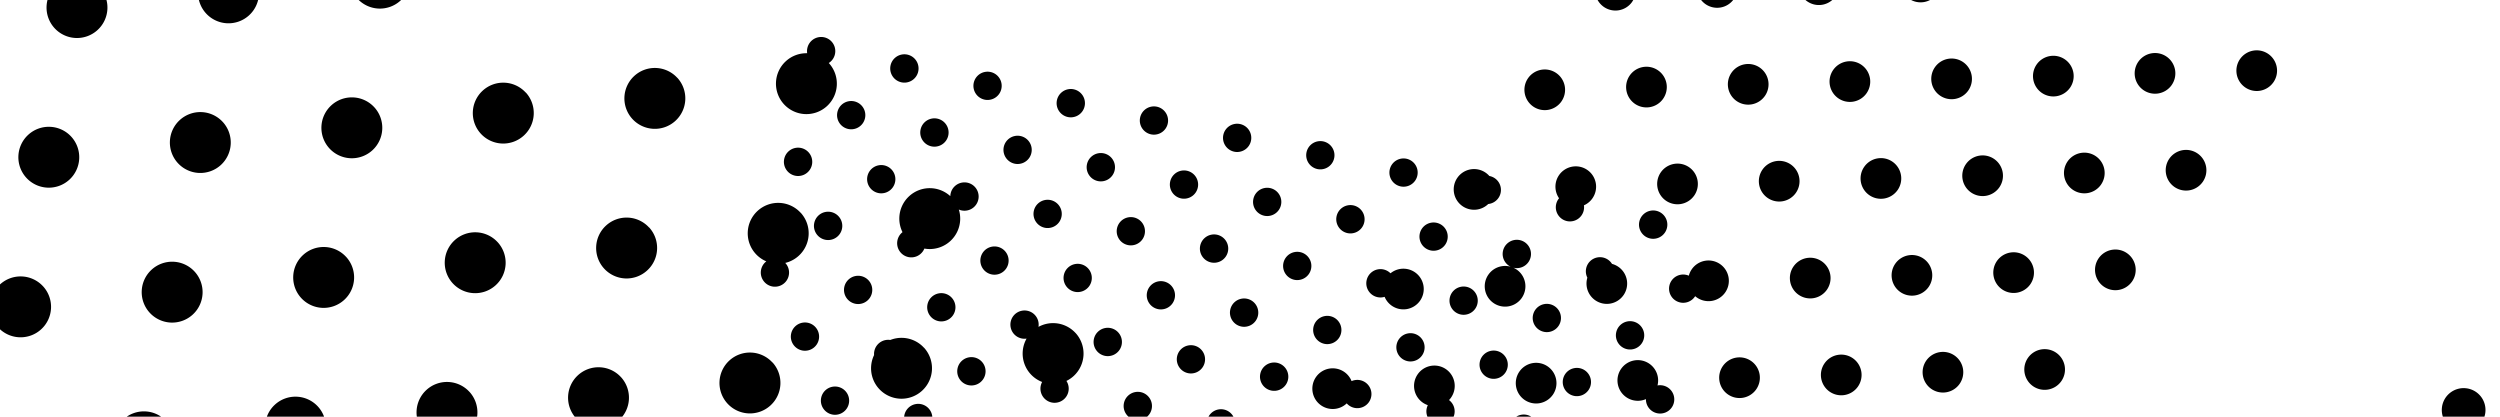 <svg xmlns="http://www.w3.org/2000/svg" width="600" height="100" viewBox="0 0 600 100">
  <path id="シェイプ_780" data-name="シェイプ 780" class="cls-1" d="M422.642,2461.32a3.392,3.392,0,1,0-2.635-4.01A3.39,3.39,0,0,0,422.642,2461.32Zm-19.968-4.16a3.392,3.392,0,1,0-2.634-4.02A3.4,3.4,0,0,0,402.674,2457.16ZM382.707,2453a3.4,3.4,0,1,0-2.635-4.02A3.4,3.4,0,0,0,382.707,2453Zm-19.968-4.17a3.392,3.392,0,1,0-2.635-4.01A3.4,3.4,0,0,0,362.739,2448.83Zm-19.968-4.16a3.4,3.4,0,1,0-2.635-4.02A3.406,3.406,0,0,0,342.771,2444.67ZM322.8,2440.5a3.392,3.392,0,1,0-2.634-4.01A3.39,3.39,0,0,0,322.8,2440.5Zm-19.967-4.16a3.392,3.392,0,1,0-2.635-4.02A3.4,3.4,0,0,0,302.836,2436.34Zm-19.968-4.16a3.4,3.4,0,1,0-2.634-4.02A3.4,3.4,0,0,0,282.868,2432.18Zm-19.969-4.17a3.392,3.392,0,1,0-2.633-4.01A3.4,3.4,0,0,0,262.9,2428.01Zm-19.967-4.16a3.4,3.4,0,1,0-2.634-4.02A3.405,3.405,0,0,0,242.932,2423.85Zm-19.967-4.17a3.392,3.392,0,1,0-2.635-4.01A3.389,3.389,0,0,0,222.965,2419.68Zm192.466,26.27a3.392,3.392,0,1,0-2.635-4.01A3.392,3.392,0,0,0,415.431,2445.95Zm-19.967-4.16a3.392,3.392,0,1,0-2.635-4.01A3.4,3.4,0,0,0,395.464,2441.79Zm-19.968-4.16a3.4,3.4,0,1,0-2.635-4.02A3.406,3.406,0,0,0,375.5,2437.63Zm-19.968-4.17a3.392,3.392,0,1,0-2.635-4.01A3.391,3.391,0,0,0,355.528,2433.46Zm-19.967-4.16a3.392,3.392,0,1,0-2.635-4.02A3.4,3.4,0,0,0,335.561,2429.3Zm-19.968-4.17a3.392,3.392,0,1,0-2.635-4.01A3.39,3.39,0,0,0,315.593,2425.13Zm-19.968-4.16a3.392,3.392,0,1,0-2.635-4.02A3.4,3.4,0,0,0,295.625,2420.97Zm-19.968-4.16a3.4,3.4,0,1,0-2.634-4.02A3.4,3.4,0,0,0,275.657,2416.81Zm-19.968-4.17a3.392,3.392,0,1,0-2.634-4.01A3.39,3.39,0,0,0,255.689,2412.64Zm-19.967-4.16a3.392,3.392,0,1,0-2.635-4.02A3.4,3.4,0,0,0,235.722,2408.48Zm-18.581-10.81a3.392,3.392,0,1,0,2.635,4.02A3.4,3.4,0,0,0,217.141,2397.67Zm211.047,37.08a3.392,3.392,0,1,0-2.635-4.02A3.4,3.4,0,0,0,428.188,2434.75Zm-19.967-4.16a3.4,3.4,0,1,0-2.636-4.02A3.4,3.4,0,0,0,408.221,2430.59Zm-19.968-4.17a3.392,3.392,0,1,0-2.635-4.01A3.389,3.389,0,0,0,388.253,2426.42Zm-19.968-4.16a3.4,3.4,0,1,0-2.634-4.02A3.4,3.4,0,0,0,368.285,2422.26Zm-19.968-4.17a3.392,3.392,0,1,0-2.634-4.01A3.391,3.391,0,0,0,348.317,2418.09Zm-19.967-4.16a3.392,3.392,0,1,0-2.634-4.02A3.4,3.4,0,0,0,328.35,2413.93Zm-19.968-4.16a3.4,3.4,0,1,0-2.634-4.02A3.4,3.4,0,0,0,308.382,2409.77Zm-19.968-4.17a3.392,3.392,0,1,0-2.634-4.01A3.4,3.4,0,0,0,288.414,2405.6Zm-19.967-4.16a3.4,3.4,0,1,0-2.635-4.02A3.4,3.4,0,0,0,268.447,2401.44Zm-19.968-4.17a3.392,3.392,0,1,0-2.635-4.01A3.39,3.39,0,0,0,248.479,2397.27Zm-19.968-4.16a3.392,3.392,0,1,0-2.635-4.02A3.4,3.4,0,0,0,228.511,2393.11Zm192.467,26.27a3.392,3.392,0,1,0-2.635-4.01A3.389,3.389,0,0,0,420.978,2419.38Zm-19.968-4.16a3.4,3.4,0,1,0-2.635-4.02A3.4,3.4,0,0,0,401.01,2415.22Zm-19.968-4.17a3.392,3.392,0,1,0-2.635-4.01A3.39,3.39,0,0,0,381.042,2411.05Zm-19.967-4.16a3.392,3.392,0,1,0-2.635-4.02A3.4,3.4,0,0,0,361.075,2406.89Zm-19.969-4.16a3.4,3.4,0,1,0-2.634-4.02A3.4,3.4,0,0,0,341.106,2402.73Zm-19.967-4.17a3.392,3.392,0,1,0-2.634-4.01A3.4,3.4,0,0,0,321.139,2398.56Zm-19.968-4.16a3.4,3.4,0,1,0-2.634-4.02A3.405,3.405,0,0,0,301.171,2394.4Zm-19.967-4.17a3.392,3.392,0,1,0-2.634-4.01A3.39,3.39,0,0,0,281.2,2390.23Zm-19.968-4.16a3.392,3.392,0,1,0-2.635-4.02A3.4,3.4,0,0,0,261.236,2386.07Zm-19.968-4.17a3.392,3.392,0,1,0-2.634-4.01A3.391,3.391,0,0,0,241.268,2381.9Zm-19.967-4.16a3.392,3.392,0,1,0-2.635-4.02A3.4,3.4,0,0,0,221.3,2377.74Zm212.434,30.44a3.4,3.4,0,1,0-2.635-4.02A3.4,3.4,0,0,0,433.735,2408.18Zm-19.968-4.17a3.392,3.392,0,1,0-2.635-4.01A3.391,3.391,0,0,0,413.767,2404.01Zm-19.968-4.16a3.392,3.392,0,1,0-2.634-4.02A3.4,3.4,0,0,0,393.8,2399.85Zm-19.967-4.17a3.392,3.392,0,1,0-2.635-4.01A3.391,3.391,0,0,0,373.832,2395.68Zm-19.968-4.16a3.392,3.392,0,1,0-2.634-4.01A3.4,3.4,0,0,0,353.864,2391.52Zm-19.968-4.16a3.4,3.4,0,1,0-2.634-4.02A3.405,3.405,0,0,0,333.9,2387.36Zm-19.968-4.17a3.392,3.392,0,1,0-2.634-4.01A3.39,3.39,0,0,0,313.928,2383.19Zm-19.967-4.16a3.392,3.392,0,1,0-2.635-4.02A3.4,3.4,0,0,0,293.961,2379.03Zm-19.968-4.17a3.392,3.392,0,1,0-2.634-4.01A3.392,3.392,0,0,0,273.993,2374.86Zm-19.967-4.16a3.392,3.392,0,1,0-2.635-4.02A3.4,3.4,0,0,0,254.026,2370.7Zm-19.968-4.16a3.4,3.4,0,1,0-2.635-4.02A3.4,3.4,0,0,0,234.058,2366.54Zm192.466,26.27a3.4,3.4,0,1,0-2.635-4.02A3.4,3.4,0,0,0,426.524,2392.81Zm-19.967-4.17a3.392,3.392,0,1,0-2.635-4.01A3.391,3.391,0,0,0,406.557,2388.64Zm-19.968-4.16a3.392,3.392,0,1,0-2.635-4.02A3.4,3.4,0,0,0,386.589,2384.48Zm-19.968-4.16a3.4,3.4,0,1,0-2.635-4.02A3.4,3.4,0,0,0,366.621,2380.32Zm-19.968-4.17a3.392,3.392,0,1,0-2.634-4.01A3.391,3.391,0,0,0,346.653,2376.15Zm-19.967-4.16a3.4,3.4,0,1,0-2.635-4.02A3.4,3.4,0,0,0,326.686,2371.99Zm-19.968-4.17a3.392,3.392,0,1,0-2.635-4.01A3.39,3.39,0,0,0,306.718,2367.82Zm-19.968-4.16a3.392,3.392,0,1,0-2.634-4.02A3.4,3.4,0,0,0,286.75,2363.66Zm-19.968-4.16a3.4,3.4,0,1,0-2.634-4.02A3.405,3.405,0,0,0,266.782,2359.5Zm-19.967-4.17a3.392,3.392,0,1,0-2.635-4.01A3.4,3.4,0,0,0,246.815,2355.33Zm-19.968-4.16a3.4,3.4,0,1,0-2.634-4.02A3.4,3.4,0,0,0,226.847,2351.17Zm212.435,30.43a3.392,3.392,0,1,0-2.635-4.01A3.39,3.39,0,0,0,439.282,2381.6Zm-19.968-4.16a3.392,3.392,0,1,0-2.635-4.02A3.4,3.4,0,0,0,419.314,2377.44Zm-19.968-4.16a3.4,3.4,0,1,0-2.634-4.02A3.4,3.4,0,0,0,399.346,2373.28Zm-19.968-4.17a3.392,3.392,0,1,0-2.634-4.01A3.4,3.4,0,0,0,379.378,2369.11Zm-19.968-4.16a3.4,3.4,0,1,0-2.634-4.02A3.405,3.405,0,0,0,359.41,2364.95Zm-19.967-4.17a3.392,3.392,0,1,0-2.635-4.01A3.39,3.39,0,0,0,339.443,2360.78Zm-19.968-4.16a3.392,3.392,0,1,0-2.634-4.02A3.4,3.4,0,0,0,319.475,2356.62Zm-19.968-4.16a3.4,3.4,0,1,0-2.634-4.02A3.4,3.4,0,0,0,299.507,2352.46Zm-19.968-4.17a3.392,3.392,0,1,0-2.634-4.01A3.4,3.4,0,0,0,279.539,2348.29Zm-19.968-4.16a3.4,3.4,0,1,0-2.634-4.02A3.4,3.4,0,0,0,259.571,2344.13Zm-19.967-4.17a3.392,3.392,0,1,0-2.634-4.01A3.389,3.389,0,0,0,239.6,2339.96Zm192.467,26.28a3.4,3.4,0,1,0-2.635-4.02A3.4,3.4,0,0,0,432.071,2366.24Zm-19.968-4.17a3.392,3.392,0,1,0-2.635-4.01A3.4,3.4,0,0,0,412.1,2362.07Zm-19.968-4.16a3.4,3.4,0,1,0-2.634-4.02A3.406,3.406,0,0,0,392.135,2357.91Zm-19.967-4.17a3.392,3.392,0,1,0-2.635-4.01A3.39,3.39,0,0,0,372.168,2353.74Zm-19.968-4.16a3.392,3.392,0,1,0-2.635-4.02A3.4,3.4,0,0,0,352.2,2349.58Zm-19.968-4.17a3.392,3.392,0,1,0-2.635-4.01A3.39,3.39,0,0,0,332.232,2345.41Zm-19.968-4.16a3.392,3.392,0,1,0-2.634-4.02A3.4,3.4,0,0,0,312.264,2341.25Zm-19.967-4.16a3.4,3.4,0,1,0-2.635-4.02A3.4,3.4,0,0,0,292.3,2337.09Zm-19.968-4.17a3.392,3.392,0,1,0-2.634-4.01A3.389,3.389,0,0,0,272.329,2332.92Zm-19.968-4.16a3.4,3.4,0,1,0-2.634-4.02A3.405,3.405,0,0,0,252.361,2328.76Zm-19.968-4.17a3.392,3.392,0,1,0-2.634-4.01A3.389,3.389,0,0,0,232.393,2324.59Zm1070.927,56.06a3.255,3.255,0,1,0-4.59-.41A3.253,3.253,0,0,0,1303.32,2380.65Zm-14.99,12.54a3.255,3.255,0,1,0-4.58-.4A3.251,3.251,0,0,0,1288.33,2393.19Zm-14.98,12.55a3.255,3.255,0,1,0-4.59-.4A3.252,3.252,0,0,0,1273.35,2405.74Zm-14.98,12.55a3.255,3.255,0,1,0-4.59-.4A3.253,3.253,0,0,0,1258.37,2418.29Zm-14.99,12.55a3.255,3.255,0,1,0-4.59-.41A3.264,3.264,0,0,0,1243.38,2430.84Zm-14.98,12.54a3.251,3.251,0,1,0-4.59-.4A3.251,3.251,0,0,0,1228.4,2443.38Zm-14.98,12.55a3.258,3.258,0,1,0-4.59-.4A3.25,3.25,0,0,0,1213.42,2455.93Zm-14.99,12.55a3.255,3.255,0,1,0-4.59-.4A3.263,3.263,0,0,0,1198.43,2468.48Zm-14.98,12.55a3.255,3.255,0,1,0-4.59-.41A3.253,3.253,0,0,0,1183.45,2481.03Zm-14.99,12.55a3.255,3.255,0,1,0-4.58-.41A3.255,3.255,0,0,0,1168.46,2493.58Zm-14.98,12.54a3.255,3.255,0,1,0-4.59-.4A3.251,3.251,0,0,0,1153.48,2506.12Zm133.98-129.18a3.255,3.255,0,1,0-4.58-.4A3.243,3.243,0,0,0,1287.46,2376.94Zm-14.98,12.55a3.255,3.255,0,1,0-4.59-.4A3.264,3.264,0,0,0,1272.48,2389.49Zm-14.98,12.55a3.255,3.255,0,1,0-4.59-.41A3.253,3.253,0,0,0,1257.5,2402.04Zm-14.99,12.54a3.251,3.251,0,1,0-4.58-.4A3.242,3.242,0,0,0,1242.51,2414.58Zm-14.98,12.55a3.255,3.255,0,1,0-4.59-.4A3.252,3.252,0,0,0,1227.53,2427.13Zm-14.98,12.55a3.255,3.255,0,1,0-4.59-.4A3.253,3.253,0,0,0,1212.55,2439.68Zm-14.99,12.55a3.255,3.255,0,1,0-4.58-.41A3.264,3.264,0,0,0,1197.56,2452.23Zm-14.98,12.55a3.255,3.255,0,1,0-4.59-.41A3.264,3.264,0,0,0,1182.58,2464.78Zm-14.99,12.54a3.255,3.255,0,1,0-4.58-.4A3.242,3.242,0,0,0,1167.59,2477.32Zm-14.98,12.55a3.255,3.255,0,1,0-4.59-.4A3.252,3.252,0,0,0,1152.61,2489.87Zm-19.16,7.56a3.255,3.255,0,1,0,4.58.4A3.263,3.263,0,0,0,1133.45,2497.43Zm153.15-136.74a3.255,3.255,0,1,0-4.59-.4A3.253,3.253,0,0,0,1286.6,2360.69Zm-14.99,12.55a3.255,3.255,0,1,0-4.58-.41A3.264,3.264,0,0,0,1271.61,2373.24Zm-14.98,12.54a3.251,3.251,0,1,0-4.59-.4A3.251,3.251,0,0,0,1256.63,2385.78Zm-14.99,12.55a3.255,3.255,0,1,0-4.58-.4A3.243,3.243,0,0,0,1241.64,2398.33Zm-14.98,12.55a3.255,3.255,0,1,0-4.59-.4A3.263,3.263,0,0,0,1226.66,2410.88Zm-14.98,12.55a3.255,3.255,0,1,0-4.59-.41A3.253,3.253,0,0,0,1211.68,2423.43Zm-14.99,12.55a3.255,3.255,0,1,0-4.58-.41A3.255,3.255,0,0,0,1196.69,2435.98Zm-14.98,12.54a3.255,3.255,0,1,0-4.59-.4A3.251,3.251,0,0,0,1181.71,2448.52Zm-14.98,12.55a3.255,3.255,0,1,0-4.59-.4A3.241,3.241,0,0,0,1166.73,2461.07Zm-14.99,12.55a3.255,3.255,0,1,0-4.58-.4A3.264,3.264,0,0,0,1151.74,2473.62Zm-14.98,12.55a3.255,3.255,0,1,0-4.59-.41A3.264,3.264,0,0,0,1136.76,2486.17Zm133.98-129.18a3.255,3.255,0,1,0-4.58-.41A3.255,3.255,0,0,0,1270.74,2356.99Zm-14.98,12.54a3.255,3.255,0,1,0-4.59-.4A3.252,3.252,0,0,0,1255.76,2369.53Zm-14.98,12.55a3.255,3.255,0,1,0-4.59-.4A3.253,3.253,0,0,0,1240.78,2382.08Zm-14.99,12.55a3.255,3.255,0,1,0-4.58-.4A3.264,3.264,0,0,0,1225.79,2394.63Zm-14.98,12.55a3.255,3.255,0,1,0-4.59-.41A3.264,3.264,0,0,0,1210.81,2407.18Zm-14.98,12.54a3.258,3.258,0,1,0-4.59-.4A3.25,3.25,0,0,0,1195.83,2419.72Zm-14.99,12.55a3.255,3.255,0,1,0-4.59-.4A3.252,3.252,0,0,0,1180.84,2432.27Zm-14.98,12.55a3.255,3.255,0,1,0-4.59-.4A3.264,3.264,0,0,0,1165.86,2444.82Zm-14.99,12.55a3.255,3.255,0,1,0-4.58-.41A3.255,3.255,0,0,0,1150.87,2457.37Zm-14.98,12.54a3.251,3.251,0,1,0-4.59-.4A3.251,3.251,0,0,0,1135.89,2469.91Zm-14.98,12.55a3.255,3.255,0,1,0-4.59-.4A3.241,3.241,0,0,0,1120.91,2482.46Zm148.97-141.73a3.258,3.258,0,1,0-4.59-.4A3.25,3.25,0,0,0,1269.88,2340.73Zm-14.99,12.55a3.255,3.255,0,1,0-4.59-.4A3.263,3.263,0,0,0,1254.89,2353.28Zm-14.98,12.55a3.255,3.255,0,1,0-4.59-.41A3.253,3.253,0,0,0,1239.91,2365.83Zm-14.99,12.55a3.255,3.255,0,1,0-4.58-.41A3.255,3.255,0,0,0,1224.92,2378.38Zm-14.98,12.54a3.255,3.255,0,1,0-4.59-.4A3.251,3.251,0,0,0,1209.94,2390.92Zm-14.98,12.55a3.255,3.255,0,1,0-4.59-.4A3.241,3.241,0,0,0,1194.96,2403.47Zm-14.99,12.55a3.255,3.255,0,1,0-4.58-.4A3.264,3.264,0,0,0,1179.97,2416.02Zm-14.98,12.55a3.255,3.255,0,1,0-4.59-.41A3.264,3.264,0,0,0,1164.99,2428.57ZM1150,2441.11a3.251,3.251,0,1,0-4.58-.4A3.242,3.242,0,0,0,1150,2441.11Zm-14.98,12.55a3.255,3.255,0,1,0-4.59-.4A3.252,3.252,0,0,0,1135.02,2453.66Zm-14.98,12.55a3.255,3.255,0,1,0-4.59-.4A3.263,3.263,0,0,0,1120.04,2466.21Zm133.98-129.18a3.255,3.255,0,1,0-4.58-.41A3.264,3.264,0,0,0,1254.02,2337.03Zm-14.98,12.55a3.255,3.255,0,1,0-4.59-.41A3.264,3.264,0,0,0,1239.04,2349.58Zm-14.98,12.54a3.258,3.258,0,1,0-4.59-.4A3.25,3.25,0,0,0,1224.06,2362.12Zm-14.99,12.55a3.255,3.255,0,1,0-4.59-.4A3.252,3.252,0,0,0,1209.07,2374.67Zm-14.98,12.55a3.255,3.255,0,1,0-4.59-.4A3.253,3.253,0,0,0,1194.09,2387.22Zm-14.99,12.55a3.255,3.255,0,1,0-4.58-.41A3.255,3.255,0,0,0,1179.1,2399.77Zm-14.98,12.54a3.251,3.251,0,1,0-4.59-.4A3.251,3.251,0,0,0,1164.12,2412.31Zm-14.98,12.55a3.255,3.255,0,1,0-4.59-.4A3.241,3.241,0,0,0,1149.14,2424.86Zm-14.99,12.55a3.255,3.255,0,1,0-4.58-.4A3.263,3.263,0,0,0,1134.15,2437.41Zm-14.98,12.55a3.255,3.255,0,1,0-4.59-.41A3.264,3.264,0,0,0,1119.17,2449.96Zm-14.98,12.55a3.255,3.255,0,1,0-4.59-.41A3.253,3.253,0,0,0,1104.19,2462.51Zm148.96-141.73a3.255,3.255,0,1,0-4.58-.41A3.255,3.255,0,0,0,1253.15,2320.78Zm-14.98,12.54a3.255,3.255,0,1,0-4.59-.4A3.251,3.251,0,0,0,1238.17,2333.32Zm-14.98,12.55a3.255,3.255,0,1,0-4.59-.4A3.241,3.241,0,0,0,1223.19,2345.87Zm-14.99,12.55a3.255,3.255,0,1,0-4.58-.4A3.264,3.264,0,0,0,1208.2,2358.42Zm-14.98,12.55a3.255,3.255,0,1,0-4.59-.41A3.264,3.264,0,0,0,1193.22,2370.97Zm-14.98,12.54a3.254,3.254,0,1,0-4.59-.4A3.25,3.25,0,0,0,1178.24,2383.51Zm-14.99,12.55a3.255,3.255,0,1,0-4.59-.4A3.252,3.252,0,0,0,1163.25,2396.06Zm-14.98,12.55a3.255,3.255,0,1,0-4.59-.4A3.263,3.263,0,0,0,1148.27,2408.61Zm-14.99,12.55a3.255,3.255,0,1,0-4.58-.41A3.255,3.255,0,0,0,1133.28,2421.16Zm-14.98,12.55a3.255,3.255,0,1,0-4.59-.41A3.264,3.264,0,0,0,1118.3,2433.71Zm-14.98,12.54a3.255,3.255,0,1,0-4.59-.4A3.241,3.241,0,0,0,1103.32,2446.25Zm133.98-129.18a3.255,3.255,0,1,0-4.59-.4A3.252,3.252,0,0,0,1237.3,2317.07Zm-14.98,12.55a3.255,3.255,0,1,0-4.59-.4A3.253,3.253,0,0,0,1222.32,2329.62Zm-14.99,12.55a3.255,3.255,0,1,0-4.58-.41A3.255,3.255,0,0,0,1207.33,2342.17Zm-14.98,12.54a3.251,3.251,0,1,0-4.59-.4A3.251,3.251,0,0,0,1192.35,2354.71Zm-14.98,12.55a3.255,3.255,0,1,0-4.59-.4A3.241,3.241,0,0,0,1177.37,2367.26Zm-14.99,12.55a3.255,3.255,0,1,0-4.58-.4A3.263,3.263,0,0,0,1162.38,2379.81Zm-14.98,12.55a3.255,3.255,0,1,0-4.59-.41A3.264,3.264,0,0,0,1147.4,2392.36Zm-14.98,12.55a3.255,3.255,0,1,0-4.59-.41A3.263,3.263,0,0,0,1132.42,2404.91Zm-14.99,12.54a3.255,3.255,0,1,0-4.59-.4A3.251,3.251,0,0,0,1117.43,2417.45ZM1102.45,2430a3.255,3.255,0,1,0-4.59-.4A3.252,3.252,0,0,0,1102.45,2430Zm-14.99,12.55a3.255,3.255,0,1,0-4.58-.4A3.255,3.255,0,0,0,1087.46,2442.55ZM904.675,2221a4.529,4.529,0,1,0-1.034,6.34A4.53,4.53,0,0,0,904.675,2221Zm15.86,22.14a4.529,4.529,0,1,0-1.033,6.33A4.523,4.523,0,0,0,920.535,2243.14Zm15.861,22.13a4.529,4.529,0,1,0-1.033,6.33A4.521,4.521,0,0,0,936.4,2265.27Zm15.86,22.14a4.529,4.529,0,1,0-1.032,6.33A4.522,4.522,0,0,0,952.256,2287.41Zm15.861,22.13a4.529,4.529,0,1,0-1.033,6.33A4.52,4.52,0,0,0,968.117,2309.54Zm15.861,22.14a4.526,4.526,0,1,0-1.032,6.33A4.522,4.522,0,0,0,983.978,2331.68Zm15.861,22.13a4.529,4.529,0,1,0-1.033,6.33A4.523,4.523,0,0,0,999.839,2353.81Zm15.861,22.13a4.528,4.528,0,1,0-1.03,6.34A4.53,4.53,0,0,0,1015.7,2375.94Zm15.86,22.14a4.528,4.528,0,1,0-1.03,6.33A4.523,4.523,0,0,0,1031.56,2398.08Zm15.86,22.13a4.528,4.528,0,1,0-1.03,6.34A4.53,4.53,0,0,0,1047.42,2420.21Zm15.86,22.14a4.528,4.528,0,1,0-1.03,6.33A4.523,4.523,0,0,0,1063.28,2442.35ZM897.9,2242.65a4.529,4.529,0,1,0-1.032,6.33A4.522,4.522,0,0,0,897.9,2242.65Zm15.861,22.13a4.529,4.529,0,1,0-1.033,6.34A4.521,4.521,0,0,0,913.76,2264.78Zm15.861,22.14a4.526,4.526,0,1,0-1.033,6.33A4.523,4.523,0,0,0,929.621,2286.92Zm15.861,22.13a4.529,4.529,0,1,0-1.034,6.33A4.521,4.521,0,0,0,945.482,2309.05Zm15.86,22.14a4.526,4.526,0,1,0-1.033,6.33A4.523,4.523,0,0,0,961.342,2331.19Zm15.861,22.13a4.529,4.529,0,1,0-1.033,6.33A4.523,4.523,0,0,0,977.2,2353.32Zm15.861,22.13a4.529,4.529,0,1,0-1.033,6.34A4.53,4.53,0,0,0,993.064,2375.45Zm15.856,22.14a4.528,4.528,0,1,0-1.03,6.33A4.511,4.511,0,0,0,1008.92,2397.59Zm15.87,22.13a4.532,4.532,0,1,0-1.04,6.34A4.53,4.53,0,0,0,1024.79,2419.72Zm15.86,22.14a4.532,4.532,0,1,0-1.04,6.33A4.523,4.523,0,0,0,1040.65,2441.86Zm8.5,27.42a4.532,4.532,0,1,0,1.04-6.33A4.523,4.523,0,0,0,1049.15,2469.28ZM875.263,2242.16a4.529,4.529,0,1,0-1.033,6.33A4.523,4.523,0,0,0,875.263,2242.16Zm15.86,22.13a4.528,4.528,0,1,0-1.032,6.34A4.52,4.52,0,0,0,891.123,2264.29Zm15.862,22.14a4.529,4.529,0,1,0-1.033,6.33A4.523,4.523,0,0,0,906.985,2286.43Zm15.861,22.13a4.529,4.529,0,1,0-1.033,6.33A4.521,4.521,0,0,0,922.846,2308.56Zm15.86,22.14a4.526,4.526,0,1,0-1.033,6.33A4.523,4.523,0,0,0,938.706,2330.7Zm15.862,22.13a4.53,4.53,0,1,0-1.034,6.33A4.514,4.514,0,0,0,954.568,2352.83Zm15.86,22.13a4.529,4.529,0,1,0-1.034,6.34A4.53,4.53,0,0,0,970.428,2374.96Zm15.86,22.14a4.529,4.529,0,1,0-1.032,6.33A4.522,4.522,0,0,0,986.288,2397.1Zm15.862,22.13a4.529,4.529,0,1,0-1.03,6.34A4.531,4.531,0,0,0,1002.15,2419.23Zm15.86,22.14a4.528,4.528,0,1,0-1.03,6.33A4.523,4.523,0,0,0,1018.01,2441.37Zm15.86,22.13a4.528,4.528,0,1,0-1.03,6.33A4.521,4.521,0,0,0,1033.87,2463.5ZM868.488,2263.8a4.529,4.529,0,1,0-1.033,6.34A4.521,4.521,0,0,0,868.488,2263.8Zm15.861,22.14a4.53,4.53,0,1,0-1.034,6.33A4.524,4.524,0,0,0,884.349,2285.94Zm15.86,22.13a4.529,4.529,0,1,0-1.032,6.33A4.52,4.52,0,0,0,900.209,2308.07Zm15.861,22.14a4.526,4.526,0,1,0-1.033,6.33A4.523,4.523,0,0,0,916.07,2330.21Zm15.861,22.13a4.529,4.529,0,1,0-1.033,6.33A4.523,4.523,0,0,0,931.931,2352.34Zm15.861,22.13a4.529,4.529,0,1,0-1.033,6.34A4.53,4.53,0,0,0,947.792,2374.47Zm15.861,22.14a4.53,4.53,0,1,0-1.033,6.33A4.523,4.523,0,0,0,963.653,2396.61Zm15.86,22.13a4.529,4.529,0,1,0-1.033,6.34A4.53,4.53,0,0,0,979.513,2418.74Zm15.861,22.14a4.529,4.529,0,1,0-1.033,6.33A4.523,4.523,0,0,0,995.374,2440.88Zm15.856,22.13a4.528,4.528,0,1,0-1.03,6.34A4.508,4.508,0,0,0,1011.23,2463.01Zm15.86,22.14a4.525,4.525,0,1,0-1.03,6.33A4.51,4.51,0,0,0,1027.09,2485.15ZM845.852,2263.31a4.529,4.529,0,1,0-1.033,6.34A4.53,4.53,0,0,0,845.852,2263.31Zm15.861,22.14a4.529,4.529,0,1,0-1.033,6.33A4.523,4.523,0,0,0,861.713,2285.45Zm15.861,22.13a4.529,4.529,0,1,0-1.033,6.34A4.521,4.521,0,0,0,877.574,2307.58Zm15.86,22.14a4.526,4.526,0,1,0-1.033,6.33A4.523,4.523,0,0,0,893.434,2329.72Zm15.861,22.13a4.529,4.529,0,1,0-1.032,6.33A4.512,4.512,0,0,0,909.3,2351.85Zm15.861,22.13a4.529,4.529,0,1,0-1.033,6.34A4.53,4.53,0,0,0,925.156,2373.98Zm15.861,22.14a4.529,4.529,0,1,0-1.033,6.33A4.524,4.524,0,0,0,941.017,2396.12Zm15.86,22.13a4.529,4.529,0,1,0-1.033,6.34A4.529,4.529,0,0,0,956.877,2418.25Zm15.861,22.14a4.529,4.529,0,1,0-1.033,6.33A4.523,4.523,0,0,0,972.738,2440.39Zm15.861,22.13a4.529,4.529,0,1,0-1.033,6.34A4.521,4.521,0,0,0,988.6,2462.52Zm15.861,22.14a4.529,4.529,0,1,0-1.03,6.33A4.523,4.523,0,0,0,1004.46,2484.66Zm-165.383-199.7a4.529,4.529,0,1,0-1.033,6.33A4.523,4.523,0,0,0,839.077,2284.96Zm15.86,22.13a4.529,4.529,0,1,0-1.032,6.34A4.521,4.521,0,0,0,854.937,2307.09Zm15.861,22.14a4.526,4.526,0,1,0-1.033,6.33A4.522,4.522,0,0,0,870.8,2329.23Zm15.861,22.13a4.529,4.529,0,1,0-1.033,6.33A4.52,4.52,0,0,0,886.659,2351.36Zm15.861,22.13a4.529,4.529,0,1,0-1.033,6.34A4.53,4.53,0,0,0,902.52,2373.49Zm15.861,22.14a4.529,4.529,0,1,0-1.033,6.33A4.523,4.523,0,0,0,918.381,2395.63Zm15.86,22.13a4.529,4.529,0,1,0-1.033,6.34A4.53,4.53,0,0,0,934.241,2417.76ZM950.1,2439.9a4.529,4.529,0,1,0-1.033,6.33A4.523,4.523,0,0,0,950.1,2439.9Zm15.861,22.13a4.529,4.529,0,1,0-1.033,6.34A4.521,4.521,0,0,0,965.963,2462.03Zm15.86,22.14a4.529,4.529,0,1,0-1.033,6.33A4.522,4.522,0,0,0,981.823,2484.17Zm15.861,22.13a4.529,4.529,0,1,0-1.032,6.33A4.52,4.52,0,0,0,997.684,2506.3ZM816.441,2284.47a4.529,4.529,0,1,0-1.033,6.33A4.523,4.523,0,0,0,816.441,2284.47ZM832.3,2306.6a4.529,4.529,0,1,0-1.033,6.34A4.521,4.521,0,0,0,832.3,2306.6Zm15.86,22.14a4.529,4.529,0,1,0-1.033,6.33A4.523,4.523,0,0,0,848.162,2328.74Zm15.861,22.13a4.529,4.529,0,1,0-1.033,6.33A4.521,4.521,0,0,0,864.023,2350.87Zm15.861,22.14a4.526,4.526,0,1,0-1.033,6.33A4.523,4.523,0,0,0,879.884,2373.01Zm15.861,22.13a4.529,4.529,0,1,0-1.033,6.33A4.512,4.512,0,0,0,895.745,2395.14Zm15.86,22.13a4.529,4.529,0,1,0-1.032,6.34A4.529,4.529,0,0,0,911.605,2417.27Zm15.861,22.14a4.529,4.529,0,1,0-1.033,6.33A4.523,4.523,0,0,0,927.466,2439.41Zm15.861,22.13a4.529,4.529,0,1,0-1.033,6.34A4.53,4.53,0,0,0,943.327,2461.54Zm15.861,22.14a4.529,4.529,0,1,0-1.034,6.33A4.524,4.524,0,0,0,959.188,2483.68Zm15.86,22.13a4.529,4.529,0,1,0-1.033,6.34A4.52,4.52,0,0,0,975.048,2505.81Zm-165.382-199.7a4.529,4.529,0,1,0-1.033,6.34A4.53,4.53,0,0,0,809.666,2306.11Zm15.86,22.14a4.529,4.529,0,1,0-1.032,6.33A4.523,4.523,0,0,0,825.526,2328.25Zm15.861,22.13a4.529,4.529,0,1,0-1.033,6.33A4.52,4.52,0,0,0,841.387,2350.38Zm15.861,22.14a4.526,4.526,0,1,0-1.033,6.33A4.523,4.523,0,0,0,857.248,2372.52Zm15.861,22.13a4.529,4.529,0,1,0-1.034,6.33A4.513,4.513,0,0,0,873.109,2394.65Zm15.86,22.13a4.529,4.529,0,1,0-1.033,6.34A4.529,4.529,0,0,0,888.969,2416.78Zm15.861,22.14a4.529,4.529,0,1,0-1.033,6.33A4.523,4.523,0,0,0,904.83,2438.92Zm15.861,22.13a4.529,4.529,0,1,0-1.033,6.34A4.53,4.53,0,0,0,920.691,2461.05Zm15.861,22.14a4.529,4.529,0,1,0-1.033,6.33A4.523,4.523,0,0,0,936.552,2483.19Zm15.86,22.13a4.529,4.529,0,1,0-1.033,6.34A4.52,4.52,0,0,0,952.412,2505.32Zm15.861,22.14a4.529,4.529,0,1,0-1.033,6.33A4.523,4.523,0,0,0,968.273,2527.46Zm-135.362-89.41a5.243,5.243,0,1,0-7.374-.83A5.245,5.245,0,0,0,832.911,2438.05Zm-24.636,19.62a5.247,5.247,0,1,0-7.374-.83A5.244,5.244,0,0,0,808.275,2457.67Zm-24.636,19.62a5.247,5.247,0,1,0-7.373-.84A5.256,5.256,0,0,0,783.639,2477.29ZM759,2496.9a5.243,5.243,0,1,0-7.374-.83A5.242,5.242,0,0,0,759,2496.9Zm-24.635,19.62a5.243,5.243,0,1,0-7.374-.83A5.243,5.243,0,0,0,734.369,2516.52Zm-24.636,19.62a5.243,5.243,0,1,0-7.374-.83A5.243,5.243,0,0,0,709.733,2536.14ZM685.1,2555.76a5.243,5.243,0,1,0-7.374-.83A5.245,5.245,0,0,0,685.1,2555.76Zm-24.636,19.62a5.243,5.243,0,1,0-7.374-.83A5.244,5.244,0,0,0,660.462,2575.38ZM635.827,2595a5.247,5.247,0,1,0-7.374-.84A5.244,5.244,0,0,0,635.827,2595Zm-24.635,19.62a5.247,5.247,0,1,0-7.375-.84A5.256,5.256,0,0,0,611.192,2614.62Zm-24.636,19.61a5.243,5.243,0,1,0-7.374-.83A5.241,5.241,0,0,0,586.556,2634.23Zm220.965-202.78a5.243,5.243,0,1,0-7.374-.83A5.242,5.242,0,0,0,807.521,2431.45Zm-24.636,19.62a5.243,5.243,0,1,0-7.373-.83A5.244,5.244,0,0,0,782.885,2451.07Zm-24.635,19.62a5.243,5.243,0,1,0-7.374-.83A5.245,5.245,0,0,0,758.25,2470.69Zm-24.635,19.62a5.247,5.247,0,1,0-7.375-.83A5.246,5.246,0,0,0,733.615,2490.31Zm-24.636,19.62a5.247,5.247,0,1,0-7.374-.84A5.255,5.255,0,0,0,708.979,2509.93Zm-24.636,19.61a5.243,5.243,0,1,0-7.373-.83A5.241,5.241,0,0,0,684.343,2529.54Zm-24.635,19.62a5.243,5.243,0,1,0-7.374-.83A5.243,5.243,0,0,0,659.708,2549.16Zm-24.636,19.62a5.243,5.243,0,1,0-7.374-.83A5.243,5.243,0,0,0,635.072,2568.78Zm-24.635,19.62a5.243,5.243,0,1,0-7.374-.83A5.244,5.244,0,0,0,610.437,2588.4ZM585.8,2608.02a5.243,5.243,0,1,0-7.374-.83A5.246,5.246,0,0,0,585.8,2608.02Zm-31.172,11.41a5.247,5.247,0,1,0,7.374.84A5.256,5.256,0,0,0,554.63,2619.43Zm252.137-214.19a5.247,5.247,0,1,0-7.374-.84A5.246,5.246,0,0,0,806.767,2405.24Zm-24.636,19.62a5.247,5.247,0,1,0-7.374-.84A5.256,5.256,0,0,0,782.131,2424.86ZM757.5,2444.47a5.243,5.243,0,1,0-7.374-.83A5.243,5.243,0,0,0,757.5,2444.47Zm-24.636,19.62a5.243,5.243,0,1,0-7.373-.83A5.242,5.242,0,0,0,732.86,2464.09Zm-24.635,19.62a5.243,5.243,0,1,0-7.374-.83A5.246,5.246,0,0,0,708.225,2483.71Zm-24.636,19.62a5.243,5.243,0,1,0-7.373-.83A5.243,5.243,0,0,0,683.589,2503.33Zm-24.635,19.62a5.247,5.247,0,1,0-7.374-.83A5.245,5.245,0,0,0,658.954,2522.95Zm-24.635,19.62a5.247,5.247,0,1,0-7.375-.84A5.245,5.245,0,0,0,634.319,2542.57Zm-24.636,19.61a5.243,5.243,0,1,0-7.374-.83A5.242,5.242,0,0,0,609.683,2562.18Zm-24.636,19.62a5.243,5.243,0,1,0-7.373-.83A5.242,5.242,0,0,0,585.047,2581.8Zm-24.635,19.62a5.243,5.243,0,1,0-7.374-.83A5.241,5.241,0,0,0,560.412,2601.42Zm220.965-202.78a5.243,5.243,0,1,0-7.374-.83A5.244,5.244,0,0,0,781.377,2398.64Zm-24.635,19.62a5.243,5.243,0,1,0-7.374-.83A5.246,5.246,0,0,0,756.742,2418.26Zm-24.636,19.62a5.247,5.247,0,1,0-7.374-.83A5.244,5.244,0,0,0,732.106,2437.88ZM707.47,2457.5a5.247,5.247,0,1,0-7.373-.84A5.255,5.255,0,0,0,707.47,2457.5Zm-24.635,19.61a5.243,5.243,0,1,0-7.373-.83A5.243,5.243,0,0,0,682.835,2477.11ZM658.2,2496.73a5.243,5.243,0,1,0-7.374-.83A5.243,5.243,0,0,0,658.2,2496.73Zm-24.636,19.62a5.243,5.243,0,1,0-7.374-.83A5.243,5.243,0,0,0,633.564,2516.35Zm-24.636,19.62a5.243,5.243,0,1,0-7.373-.83A5.245,5.245,0,0,0,608.928,2535.97Zm-24.635,19.62a5.247,5.247,0,1,0-7.374-.83A5.244,5.244,0,0,0,584.293,2555.59Zm-24.635,19.62a5.247,5.247,0,1,0-7.374-.84A5.256,5.256,0,0,0,559.658,2575.21Zm-24.636,19.61a5.243,5.243,0,1,0-7.373-.83A5.242,5.242,0,0,0,535.022,2594.82Zm245.6-222.4a5.243,5.243,0,1,0-7.374-.83A5.241,5.241,0,0,0,780.623,2372.42Zm-24.636,19.62a5.243,5.243,0,1,0-7.374-.83A5.243,5.243,0,0,0,755.987,2392.04Zm-24.635,19.62a5.243,5.243,0,1,0-7.374-.83A5.243,5.243,0,0,0,731.352,2411.66Zm-24.635,19.62a5.243,5.243,0,1,0-7.374-.83A5.245,5.245,0,0,0,706.717,2431.28Zm-24.636,19.62a5.243,5.243,0,1,0-7.375-.83A5.245,5.245,0,0,0,682.081,2450.9Zm-24.636,19.62a5.247,5.247,0,1,0-7.373-.83A5.244,5.244,0,0,0,657.445,2470.52Zm-24.635,19.62a5.247,5.247,0,1,0-7.374-.84A5.256,5.256,0,0,0,632.81,2490.14Zm-24.635,19.61a5.243,5.243,0,1,0-7.375-.83A5.243,5.243,0,0,0,608.175,2509.75Zm-24.636,19.62a5.243,5.243,0,1,0-7.374-.83A5.242,5.242,0,0,0,583.539,2529.37ZM558.9,2548.99a5.243,5.243,0,1,0-7.373-.83A5.244,5.244,0,0,0,558.9,2548.99Zm-24.635,19.62a5.243,5.243,0,1,0-7.374-.83A5.244,5.244,0,0,0,534.268,2568.61Zm220.965-202.78a5.247,5.247,0,1,0-7.374-.83A5.244,5.244,0,0,0,755.233,2365.83ZM730.6,2385.45a5.247,5.247,0,1,0-7.374-.84A5.257,5.257,0,0,0,730.6,2385.45Zm-24.636,19.62a5.247,5.247,0,1,0-7.374-.84A5.255,5.255,0,0,0,705.962,2405.07Zm-24.635,19.61a5.243,5.243,0,1,0-7.374-.83A5.242,5.242,0,0,0,681.327,2424.68Zm-24.636,19.62a5.243,5.243,0,1,0-7.374-.83A5.242,5.242,0,0,0,656.691,2444.3Zm-24.635,19.62a5.243,5.243,0,1,0-7.374-.83A5.245,5.245,0,0,0,632.056,2463.92Zm-24.635,19.62a5.243,5.243,0,1,0-7.374-.83A5.245,5.245,0,0,0,607.421,2483.54Zm-24.636,19.62a5.247,5.247,0,1,0-7.374-.83A5.244,5.244,0,0,0,582.785,2503.16Zm-24.636,19.62a5.247,5.247,0,1,0-7.374-.84A5.257,5.257,0,0,0,558.149,2522.78Zm-24.635,19.61a5.243,5.243,0,1,0-7.374-.83A5.242,5.242,0,0,0,533.514,2542.39Zm-24.636,19.62a5.243,5.243,0,1,0-7.373-.83A5.242,5.242,0,0,0,508.878,2562.01Zm245.6-222.4a5.243,5.243,0,1,0-7.374-.83A5.242,5.242,0,0,0,754.479,2339.61Zm-24.636,19.62a5.243,5.243,0,1,0-7.374-.83A5.242,5.242,0,0,0,729.843,2359.23Zm-24.635,19.62a5.243,5.243,0,1,0-7.374-.83A5.245,5.245,0,0,0,705.208,2378.85Zm-24.635,19.62a5.247,5.247,0,1,0-7.374-.83A5.246,5.246,0,0,0,680.573,2398.47Zm-24.636,19.62a5.247,5.247,0,1,0-7.374-.84A5.244,5.244,0,0,0,655.937,2418.09ZM631.3,2437.7a5.243,5.243,0,1,0-7.373-.83A5.241,5.241,0,0,0,631.3,2437.7Zm-24.634,19.62a5.243,5.243,0,1,0-7.375-.83A5.243,5.243,0,0,0,606.667,2457.32Zm-24.636,19.62a5.243,5.243,0,1,0-7.374-.83A5.243,5.243,0,0,0,582.031,2476.94ZM557.4,2496.56a5.243,5.243,0,1,0-7.374-.83A5.244,5.244,0,0,0,557.4,2496.56Zm-24.635,19.62a5.243,5.243,0,1,0-7.374-.83A5.246,5.246,0,0,0,532.76,2516.18Zm-24.636,19.62a5.247,5.247,0,1,0-7.374-.83A5.244,5.244,0,0,0,508.124,2535.8ZM729.09,2333.02a5.247,5.247,0,1,0-7.375-.84A5.257,5.257,0,0,0,729.09,2333.02Zm-24.636,19.61a5.243,5.243,0,1,0-7.374-.83A5.243,5.243,0,0,0,704.454,2352.63Zm-24.636,19.62a5.243,5.243,0,1,0-7.373-.83A5.242,5.242,0,0,0,679.818,2372.25Zm-24.635,19.62a5.243,5.243,0,1,0-7.374-.83A5.245,5.245,0,0,0,655.183,2391.87Zm-24.636,19.62a5.243,5.243,0,1,0-7.374-.83A5.244,5.244,0,0,0,630.547,2411.49Zm-24.636,19.62a5.243,5.243,0,1,0-7.373-.83A5.243,5.243,0,0,0,605.911,2431.11Zm-24.634,19.62a5.247,5.247,0,1,0-7.374-.84A5.256,5.256,0,0,0,581.277,2450.73Zm-24.636,19.61a5.243,5.243,0,1,0-7.374-.83A5.243,5.243,0,0,0,556.641,2470.34Zm-24.636,19.62a5.243,5.243,0,1,0-7.374-.83A5.242,5.242,0,0,0,532.005,2489.96Zm-24.635,19.62a5.243,5.243,0,1,0-7.374-.83A5.243,5.243,0,0,0,507.37,2509.58Zm-24.635,19.62a5.243,5.243,0,1,0-7.375-.83A5.246,5.246,0,0,0,482.735,2529.2ZM632.5,2257.05a4.882,4.882,0,1,0-6.809,1.16A4.884,4.884,0,0,0,632.5,2257.05Zm-16.966,23.91a4.882,4.882,0,1,0-6.809,1.16A4.884,4.884,0,0,0,615.532,2280.96Zm-16.965,23.91a4.882,4.882,0,1,0-6.81,1.16A4.884,4.884,0,0,0,598.567,2304.87Zm-16.966,23.9a4.879,4.879,0,1,0-6.81,1.17A4.873,4.873,0,0,0,581.6,2328.77Zm-16.966,23.91a4.882,4.882,0,1,0-6.81,1.16A4.884,4.884,0,0,0,564.635,2352.68Zm-16.966,23.91a4.882,4.882,0,1,0-6.809,1.16A4.884,4.884,0,0,0,547.669,2376.59ZM530.7,2400.5a4.882,4.882,0,1,0-6.81,1.16A4.884,4.884,0,0,0,530.7,2400.5Zm-16.966,23.9a4.879,4.879,0,1,0-6.809,1.16A4.872,4.872,0,0,0,513.737,2424.4Zm-16.965,23.91a4.882,4.882,0,1,0-6.81,1.16A4.884,4.884,0,0,0,496.772,2448.31Zm-16.966,23.91a4.882,4.882,0,1,0-6.811,1.16A4.884,4.884,0,0,0,479.806,2472.22Zm-16.966,23.91a4.882,4.882,0,1,0-6.81,1.16A4.885,4.885,0,0,0,462.84,2496.13Zm145.248-238.42a4.882,4.882,0,1,0-6.81,1.16A4.884,4.884,0,0,0,608.088,2257.71Zm-16.966,23.91a4.882,4.882,0,1,0-6.81,1.16A4.885,4.885,0,0,0,591.122,2281.62Zm-16.966,23.9a4.879,4.879,0,1,0-6.809,1.16A4.872,4.872,0,0,0,574.156,2305.52Zm-16.966,23.91a4.882,4.882,0,1,0-6.809,1.16A4.884,4.884,0,0,0,557.19,2329.43Zm-16.966,23.91a4.882,4.882,0,1,0-6.809,1.16A4.884,4.884,0,0,0,540.224,2353.34Zm-16.965,23.91a4.882,4.882,0,1,0-6.81,1.16A4.884,4.884,0,0,0,523.259,2377.25Zm-16.966,23.9a4.879,4.879,0,1,0-6.81,1.16A4.885,4.885,0,0,0,506.293,2401.15Zm-16.966,23.91a4.882,4.882,0,1,0-6.81,1.16A4.884,4.884,0,0,0,489.327,2425.06Zm-16.966,23.91a4.882,4.882,0,1,0-6.809,1.16A4.884,4.884,0,0,0,472.361,2448.97ZM455.4,2472.88a4.882,4.882,0,1,0-6.809,1.16A4.884,4.884,0,0,0,455.4,2472.88Zm-24.929,18.26a4.879,4.879,0,1,0,6.809-1.17A4.872,4.872,0,0,0,430.466,2491.14Zm170.177-256.68a4.882,4.882,0,1,0-6.809,1.16A4.884,4.884,0,0,0,600.643,2234.46Zm-16.965,23.91a4.882,4.882,0,1,0-6.81,1.16A4.885,4.885,0,0,0,583.678,2258.37Zm-16.967,23.9a4.879,4.879,0,1,0-6.808,1.16A4.884,4.884,0,0,0,566.711,2282.27Zm-16.965,23.91a4.882,4.882,0,1,0-6.81,1.16A4.885,4.885,0,0,0,549.746,2306.18Zm-16.966,23.91a4.882,4.882,0,1,0-6.81,1.16A4.885,4.885,0,0,0,532.78,2330.09ZM515.814,2354a4.882,4.882,0,1,0-6.809,1.16A4.884,4.884,0,0,0,515.814,2354Zm-16.966,23.9a4.879,4.879,0,1,0-6.809,1.16A4.884,4.884,0,0,0,498.848,2377.9Zm-16.966,23.91a4.882,4.882,0,1,0-6.81,1.16A4.884,4.884,0,0,0,481.882,2401.81Zm-16.965,23.91a4.882,4.882,0,1,0-6.81,1.16A4.885,4.885,0,0,0,464.917,2425.72Zm-16.966,23.91a4.882,4.882,0,1,0-6.81,1.16A4.884,4.884,0,0,0,447.951,2449.63Zm-16.966,23.9a4.882,4.882,0,1,0-6.809,1.16A4.885,4.885,0,0,0,430.985,2473.53Zm145.248-238.41a4.882,4.882,0,1,0-6.81,1.16A4.884,4.884,0,0,0,576.233,2235.12Zm-16.966,23.9a4.879,4.879,0,1,0-6.809,1.16A4.884,4.884,0,0,0,559.267,2259.02ZM542.3,2282.93a4.882,4.882,0,1,0-6.809,1.16A4.884,4.884,0,0,0,542.3,2282.93Zm-16.966,23.91a4.882,4.882,0,1,0-6.809,1.16A4.884,4.884,0,0,0,525.335,2306.84Zm-16.965,23.91a4.882,4.882,0,1,0-6.81,1.16A4.885,4.885,0,0,0,508.37,2330.75Zm-16.966,23.9a4.882,4.882,0,1,0-6.81,1.16A4.884,4.884,0,0,0,491.4,2354.65Zm-16.966,23.91a4.882,4.882,0,1,0-6.809,1.16A4.884,4.884,0,0,0,474.438,2378.56Zm-16.966,23.91a4.882,4.882,0,1,0-6.809,1.16A4.884,4.884,0,0,0,457.472,2402.47Zm-16.966,23.91a4.882,4.882,0,1,0-6.809,1.16A4.882,4.882,0,0,0,440.506,2426.38Zm-16.966,23.9a4.882,4.882,0,1,0-6.809,1.16A4.884,4.884,0,0,0,423.54,2450.28Zm-16.965,23.91a4.883,4.883,0,1,0-6.81,1.16A4.885,4.885,0,0,0,406.575,2474.19Zm162.213-262.32a4.882,4.882,0,1,0-6.809,1.16A4.882,4.882,0,0,0,568.788,2211.87Zm-16.966,23.9a4.882,4.882,0,1,0-6.809,1.16A4.883,4.883,0,0,0,551.822,2235.77Zm-16.965,23.91a4.882,4.882,0,1,0-6.81,1.16A4.883,4.883,0,0,0,534.857,2259.68Zm-16.966,23.91a4.882,4.882,0,1,0-6.81,1.16A4.885,4.885,0,0,0,517.891,2283.59Zm-16.966,23.91a4.882,4.882,0,1,0-6.81,1.16A4.882,4.882,0,0,0,500.925,2307.5Zm-16.966,23.9a4.882,4.882,0,1,0-6.809,1.16A4.884,4.884,0,0,0,483.959,2331.4Zm-16.966,23.91a4.882,4.882,0,1,0-6.809,1.16A4.884,4.884,0,0,0,466.993,2355.31Zm-16.966,23.91a4.882,4.882,0,1,0-6.809,1.16A4.883,4.883,0,0,0,450.027,2379.22Zm-16.965,23.9a4.879,4.879,0,1,0-6.81,1.17A4.872,4.872,0,0,0,433.062,2403.12ZM416.1,2427.03a4.882,4.882,0,1,0-6.81,1.16A4.883,4.883,0,0,0,416.1,2427.03Zm-16.966,23.91a4.882,4.882,0,1,0-6.809,1.16A4.884,4.884,0,0,0,399.13,2450.94Zm145.248-238.42a4.882,4.882,0,1,0-6.81,1.16A4.884,4.884,0,0,0,544.378,2212.52Zm-16.966,23.91a4.882,4.882,0,1,0-6.809,1.16A4.884,4.884,0,0,0,527.412,2236.43Zm-16.965,23.91a4.883,4.883,0,1,0-6.81,1.16A4.885,4.885,0,0,0,510.447,2260.34Zm-16.967,23.9a4.879,4.879,0,1,0-6.809,1.17A4.872,4.872,0,0,0,493.48,2284.24Zm-16.966,23.91a4.882,4.882,0,1,0-6.809,1.16A4.882,4.882,0,0,0,476.514,2308.15Zm-16.965,23.91a4.882,4.882,0,1,0-6.81,1.16A4.885,4.885,0,0,0,459.549,2332.06Zm-16.966,23.91a4.882,4.882,0,1,0-6.809,1.16A4.885,4.885,0,0,0,442.583,2355.97Zm-16.966,23.9a4.879,4.879,0,1,0-6.809,1.16A4.872,4.872,0,0,0,425.617,2379.87Zm-16.966,23.91a4.882,4.882,0,1,0-6.809,1.16A4.884,4.884,0,0,0,408.651,2403.78Zm-16.966,23.91a4.882,4.882,0,1,0-6.809,1.16A4.883,4.883,0,0,0,391.685,2427.69ZM374.72,2451.6a4.882,4.882,0,1,0-6.81,1.16A4.885,4.885,0,0,0,374.72,2451.6Zm162.214-262.33a4.882,4.882,0,1,0-6.81,1.16A4.884,4.884,0,0,0,536.934,2189.27Zm-16.966,23.91a4.882,4.882,0,1,0-6.81,1.16A4.885,4.885,0,0,0,519.968,2213.18ZM503,2237.09a4.882,4.882,0,1,0-6.81,1.16A4.884,4.884,0,0,0,503,2237.09Zm-16.966,23.9a4.879,4.879,0,1,0-6.81,1.16A4.872,4.872,0,0,0,486.036,2260.99ZM469.07,2284.9a4.882,4.882,0,1,0-6.809,1.16A4.884,4.884,0,0,0,469.07,2284.9ZM452.1,2308.81a4.882,4.882,0,1,0-6.809,1.16A4.884,4.884,0,0,0,452.1,2308.81Zm-16.966,23.91a4.882,4.882,0,1,0-6.809,1.16A4.884,4.884,0,0,0,435.138,2332.72Zm-16.966,23.9a4.879,4.879,0,1,0-6.809,1.16A4.87,4.87,0,0,0,418.172,2356.62Zm-16.965,23.91a4.882,4.882,0,1,0-6.81,1.16A4.885,4.885,0,0,0,401.207,2380.53Zm-16.966,23.91a4.882,4.882,0,1,0-6.809,1.16A4.885,4.885,0,0,0,384.241,2404.44Zm-16.966,23.91a4.882,4.882,0,1,0-6.809,1.16A4.884,4.884,0,0,0,367.275,2428.35Zm145.249-238.42a4.882,4.882,0,1,0-6.81,1.16A4.885,4.885,0,0,0,512.524,2189.93Zm-16.967,23.91a4.882,4.882,0,1,0-6.809,1.16A4.884,4.884,0,0,0,495.557,2213.84Zm-16.966,23.9a4.879,4.879,0,1,0-6.809,1.16A4.871,4.871,0,0,0,478.591,2237.74Zm-16.965,23.91a4.882,4.882,0,1,0-6.81,1.16A4.885,4.885,0,0,0,461.626,2261.65Zm-16.966,23.91a4.882,4.882,0,1,0-6.81,1.16A4.885,4.885,0,0,0,444.66,2285.56Zm-16.966,23.91a4.882,4.882,0,1,0-6.809,1.16A4.884,4.884,0,0,0,427.694,2309.47Zm-16.966,23.9a4.879,4.879,0,1,0-6.809,1.16A4.884,4.884,0,0,0,410.728,2333.37Zm-16.966,23.91a4.882,4.882,0,1,0-6.809,1.16A4.884,4.884,0,0,0,393.762,2357.28ZM376.8,2381.19a4.882,4.882,0,1,0-6.809,1.16A4.884,4.884,0,0,0,376.8,2381.19ZM359.83,2405.1a4.882,4.882,0,1,0-6.809,1.16A4.883,4.883,0,0,0,359.83,2405.1ZM342.865,2429a4.879,4.879,0,1,0-6.81,1.16A4.885,4.885,0,0,0,342.865,2429ZM116.528,2194.61a7.306,7.306,0,1,0-.458,10.32A7.3,7.3,0,0,0,116.528,2194.61Zm29.6,32.38a7.306,7.306,0,1,0-.457,10.33A7.31,7.31,0,0,0,146.129,2226.99Zm29.6,32.39a7.306,7.306,0,1,0-.458,10.32A7.311,7.311,0,0,0,175.731,2259.38Zm29.6,32.38a7.306,7.306,0,1,0-.458,10.33A7.311,7.311,0,0,0,205.332,2291.76Zm29.6,32.39a7.306,7.306,0,1,0-.459,10.32A7.312,7.312,0,0,0,234.934,2324.15Zm29.6,32.38a7.306,7.306,0,1,0-.458,10.33A7.311,7.311,0,0,0,264.535,2356.53Zm29.6,32.39a7.306,7.306,0,1,0-.457,10.33A7.311,7.311,0,0,0,294.136,2388.92Zm29.6,32.38a7.306,7.306,0,1,0-.458,10.33A7.3,7.3,0,0,0,323.738,2421.3Zm29.6,32.39a7.306,7.306,0,1,0-.458,10.33A7.312,7.312,0,0,0,353.34,2453.69Zm29.6,32.38a7.306,7.306,0,1,0-.458,10.33A7.3,7.3,0,0,0,382.941,2486.07Zm29.6,32.39a7.306,7.306,0,1,0-.458,10.33A7.311,7.311,0,0,0,412.542,2518.46Zm-302.78-287.94a7.306,7.306,0,1,0-.458,10.33A7.311,7.311,0,0,0,109.762,2230.52Zm29.6,32.39a7.306,7.306,0,1,0-.458,10.32A7.311,7.311,0,0,0,139.364,2262.91Zm29.6,32.38a7.306,7.306,0,1,0-.458,10.33A7.311,7.311,0,0,0,168.965,2295.29Zm29.6,32.39a7.306,7.306,0,1,0-.459,10.33A7.311,7.311,0,0,0,198.567,2327.68Zm29.6,32.38a7.306,7.306,0,1,0-.458,10.33A7.3,7.3,0,0,0,228.168,2360.06Zm29.6,32.39a7.306,7.306,0,1,0-.457,10.33A7.31,7.31,0,0,0,257.769,2392.45Zm29.6,32.38a7.306,7.306,0,1,0-.458,10.33A7.3,7.3,0,0,0,287.371,2424.83Zm29.6,32.39a7.306,7.306,0,1,0-.458,10.33A7.311,7.311,0,0,0,316.972,2457.22Zm29.6,32.38a7.306,7.306,0,1,0-.458,10.33A7.3,7.3,0,0,0,346.574,2489.6Zm29.6,32.39a7.306,7.306,0,1,0-.458,10.33A7.311,7.311,0,0,0,376.175,2521.99Zm18.819,42.24a7.306,7.306,0,1,0,.457-10.32A7.3,7.3,0,0,0,394.994,2564.23Zm-321.6-330.18a7.306,7.306,0,1,0-.458,10.33A7.31,7.31,0,0,0,73.395,2234.05Zm29.6,32.39a7.306,7.306,0,1,0-.457,10.32A7.31,7.31,0,0,0,103,2266.44Zm29.6,32.38a7.306,7.306,0,1,0-.458,10.33A7.311,7.311,0,0,0,132.6,2298.82Zm29.6,32.39a7.306,7.306,0,1,0-.459,10.33A7.312,7.312,0,0,0,162.2,2331.21Zm29.6,32.38a7.306,7.306,0,1,0-.458,10.33A7.3,7.3,0,0,0,191.8,2363.59Zm29.6,32.39a7.306,7.306,0,1,0-.458,10.33A7.311,7.311,0,0,0,221.4,2395.98Zm29.6,32.38a7.306,7.306,0,1,0-.458,10.33A7.3,7.3,0,0,0,251,2428.36Zm29.6,32.39a7.306,7.306,0,1,0-.459,10.33A7.312,7.312,0,0,0,280.606,2460.75Zm29.6,32.38a7.306,7.306,0,1,0-.457,10.33A7.3,7.3,0,0,0,310.206,2493.13Zm29.6,32.39a7.306,7.306,0,1,0-.458,10.33A7.311,7.311,0,0,0,339.808,2525.52Zm29.6,32.38a7.306,7.306,0,1,0-.459,10.33A7.3,7.3,0,0,0,369.41,2557.9ZM66.629,2269.97a7.306,7.306,0,1,0-.458,10.32A7.311,7.311,0,0,0,66.629,2269.97Zm29.6,32.38a7.306,7.306,0,1,0-.458,10.33A7.3,7.3,0,0,0,96.231,2302.35Zm29.6,32.39a7.306,7.306,0,1,0-.458,10.33A7.311,7.311,0,0,0,125.832,2334.74Zm29.6,32.38a7.306,7.306,0,1,0-.458,10.33A7.3,7.3,0,0,0,155.434,2367.12Zm29.6,32.39a7.306,7.306,0,1,0-.458,10.33A7.311,7.311,0,0,0,185.035,2399.51Zm29.6,32.38a7.306,7.306,0,1,0-.458,10.33A7.3,7.3,0,0,0,214.636,2431.89Zm29.6,32.39a7.306,7.306,0,1,0-.458,10.33A7.311,7.311,0,0,0,244.238,2464.28Zm29.6,32.38a7.306,7.306,0,1,0-.458,10.33A7.3,7.3,0,0,0,273.84,2496.66Zm29.6,32.39a7.306,7.306,0,1,0-.458,10.33A7.311,7.311,0,0,0,303.441,2529.05Zm29.6,32.38a7.309,7.309,0,1,0-.458,10.33A7.3,7.3,0,0,0,333.042,2561.43Zm29.6,32.39a7.306,7.306,0,1,0-.458,10.33A7.311,7.311,0,0,0,362.644,2593.82ZM30.262,2273.5a7.306,7.306,0,1,0-.458,10.32A7.31,7.31,0,0,0,30.262,2273.5Zm29.6,32.38a7.306,7.306,0,1,0-.458,10.33A7.3,7.3,0,0,0,59.864,2305.88Zm29.6,32.39a7.306,7.306,0,1,0-.458,10.33A7.311,7.311,0,0,0,89.465,2338.27Zm29.6,32.38a7.306,7.306,0,1,0-.459,10.33A7.3,7.3,0,0,0,119.067,2370.65Zm29.6,32.39a7.306,7.306,0,1,0-.458,10.33A7.311,7.311,0,0,0,148.668,2403.04Zm29.6,32.38a7.305,7.305,0,1,0-.457,10.33A7.3,7.3,0,0,0,178.269,2435.42Zm29.6,32.39a7.306,7.306,0,1,0-.458,10.33A7.311,7.311,0,0,0,207.871,2467.81Zm29.6,32.38a7.309,7.309,0,1,0-.459,10.33A7.3,7.3,0,0,0,237.473,2500.19Zm29.6,32.39a7.306,7.306,0,1,0-.458,10.33A7.311,7.311,0,0,0,267.074,2532.58Zm29.6,32.38a7.309,7.309,0,1,0-.457,10.33A7.3,7.3,0,0,0,296.675,2564.96Zm29.6,32.39a7.306,7.306,0,1,0-.459,10.33A7.312,7.312,0,0,0,326.277,2597.35ZM23.5,2309.41a7.306,7.306,0,1,0-.458,10.33A7.3,7.3,0,0,0,23.5,2309.41Zm29.6,32.39a7.306,7.306,0,1,0-.458,10.33A7.311,7.311,0,0,0,53.1,2341.8Zm29.6,32.38a7.306,7.306,0,1,0-.457,10.33A7.3,7.3,0,0,0,82.7,2374.18Zm29.6,32.39a7.306,7.306,0,1,0-.458,10.33A7.311,7.311,0,0,0,112.3,2406.57Zm29.6,32.38a7.306,7.306,0,1,0-.457,10.33A7.3,7.3,0,0,0,141.9,2438.95Zm29.6,32.39a7.306,7.306,0,1,0-.458,10.33A7.312,7.312,0,0,0,171.5,2471.34Zm29.6,32.38a7.306,7.306,0,1,0-.458,10.33A7.3,7.3,0,0,0,201.105,2503.72Zm29.6,32.39a7.306,7.306,0,1,0-.458,10.33A7.311,7.311,0,0,0,230.707,2536.11Zm29.6,32.38a7.309,7.309,0,1,0-.458,10.33A7.3,7.3,0,0,0,260.308,2568.49Zm29.6,32.39a7.306,7.306,0,1,0-.458,10.33A7.312,7.312,0,0,0,289.91,2600.88Zm29.6,32.39a7.306,7.306,0,1,0-.458,10.32A7.293,7.293,0,0,0,319.511,2633.27ZM-12.871,2312.94a7.3,7.3,0,0,0-10.325-.46,7.3,7.3,0,0,0-.458,10.32,7.311,7.311,0,0,0,10.326.47A7.314,7.314,0,0,0-12.871,2312.94Zm29.6,32.39a7.306,7.306,0,1,0-.458,10.33A7.311,7.311,0,0,0,16.731,2345.33Zm29.6,32.38a7.306,7.306,0,1,0-.458,10.33A7.3,7.3,0,0,0,46.333,2377.71Zm29.6,32.39a7.306,7.306,0,1,0-.458,10.33A7.311,7.311,0,0,0,75.934,2410.1Zm29.6,32.38a7.306,7.306,0,1,0-.458,10.33A7.3,7.3,0,0,0,105.535,2442.48Zm29.6,32.39a7.306,7.306,0,1,0-.458,10.33A7.311,7.311,0,0,0,135.137,2474.87Zm29.6,32.38a7.309,7.309,0,1,0-.458,10.33A7.3,7.3,0,0,0,164.738,2507.25Zm29.6,32.39a7.306,7.306,0,1,0-.457,10.33A7.31,7.31,0,0,0,194.339,2539.64Zm29.6,32.38a7.309,7.309,0,1,0-.458,10.33A7.3,7.3,0,0,0,223.941,2572.02Zm29.6,32.39a7.306,7.306,0,1,0-.458,10.33A7.311,7.311,0,0,0,253.542,2604.41Zm29.6,32.38a7.309,7.309,0,1,0-.458,10.33A7.31,7.31,0,0,0,283.144,2636.79Zm-302.78-287.93a7.311,7.311,0,0,0-10.325-.47,7.314,7.314,0,0,0-.458,10.33,7.311,7.311,0,0,0,10.325.47A7.314,7.314,0,0,0-19.636,2348.86Zm29.6,32.38a7.306,7.306,0,1,0-.459,10.33A7.3,7.3,0,0,0,9.966,2381.24Zm29.6,32.39a7.306,7.306,0,1,0-.458,10.33A7.311,7.311,0,0,0,39.567,2413.63Zm29.6,32.38a7.309,7.309,0,1,0-.458,10.33A7.3,7.3,0,0,0,69.168,2446.01Zm29.6,32.39a7.306,7.306,0,1,0-.458,10.33A7.31,7.31,0,0,0,98.769,2478.4Zm29.6,32.38a7.309,7.309,0,1,0-.458,10.33A7.3,7.3,0,0,0,128.371,2510.78Zm29.6,32.39a7.306,7.306,0,1,0-.459,10.33A7.312,7.312,0,0,0,157.973,2543.17Zm29.6,32.38a7.309,7.309,0,1,0-.458,10.33A7.3,7.3,0,0,0,187.574,2575.55Zm29.6,32.39a7.306,7.306,0,1,0-.458,10.33A7.311,7.311,0,0,0,217.175,2607.94Zm29.6,32.39a7.306,7.306,0,1,0-.458,10.32A7.3,7.3,0,0,0,246.777,2640.33Zm29.6,32.38a7.306,7.306,0,1,0-.459,10.33A7.312,7.312,0,0,0,276.379,2672.71Z" transform="translate(-36 -2309)"/>
</svg>
